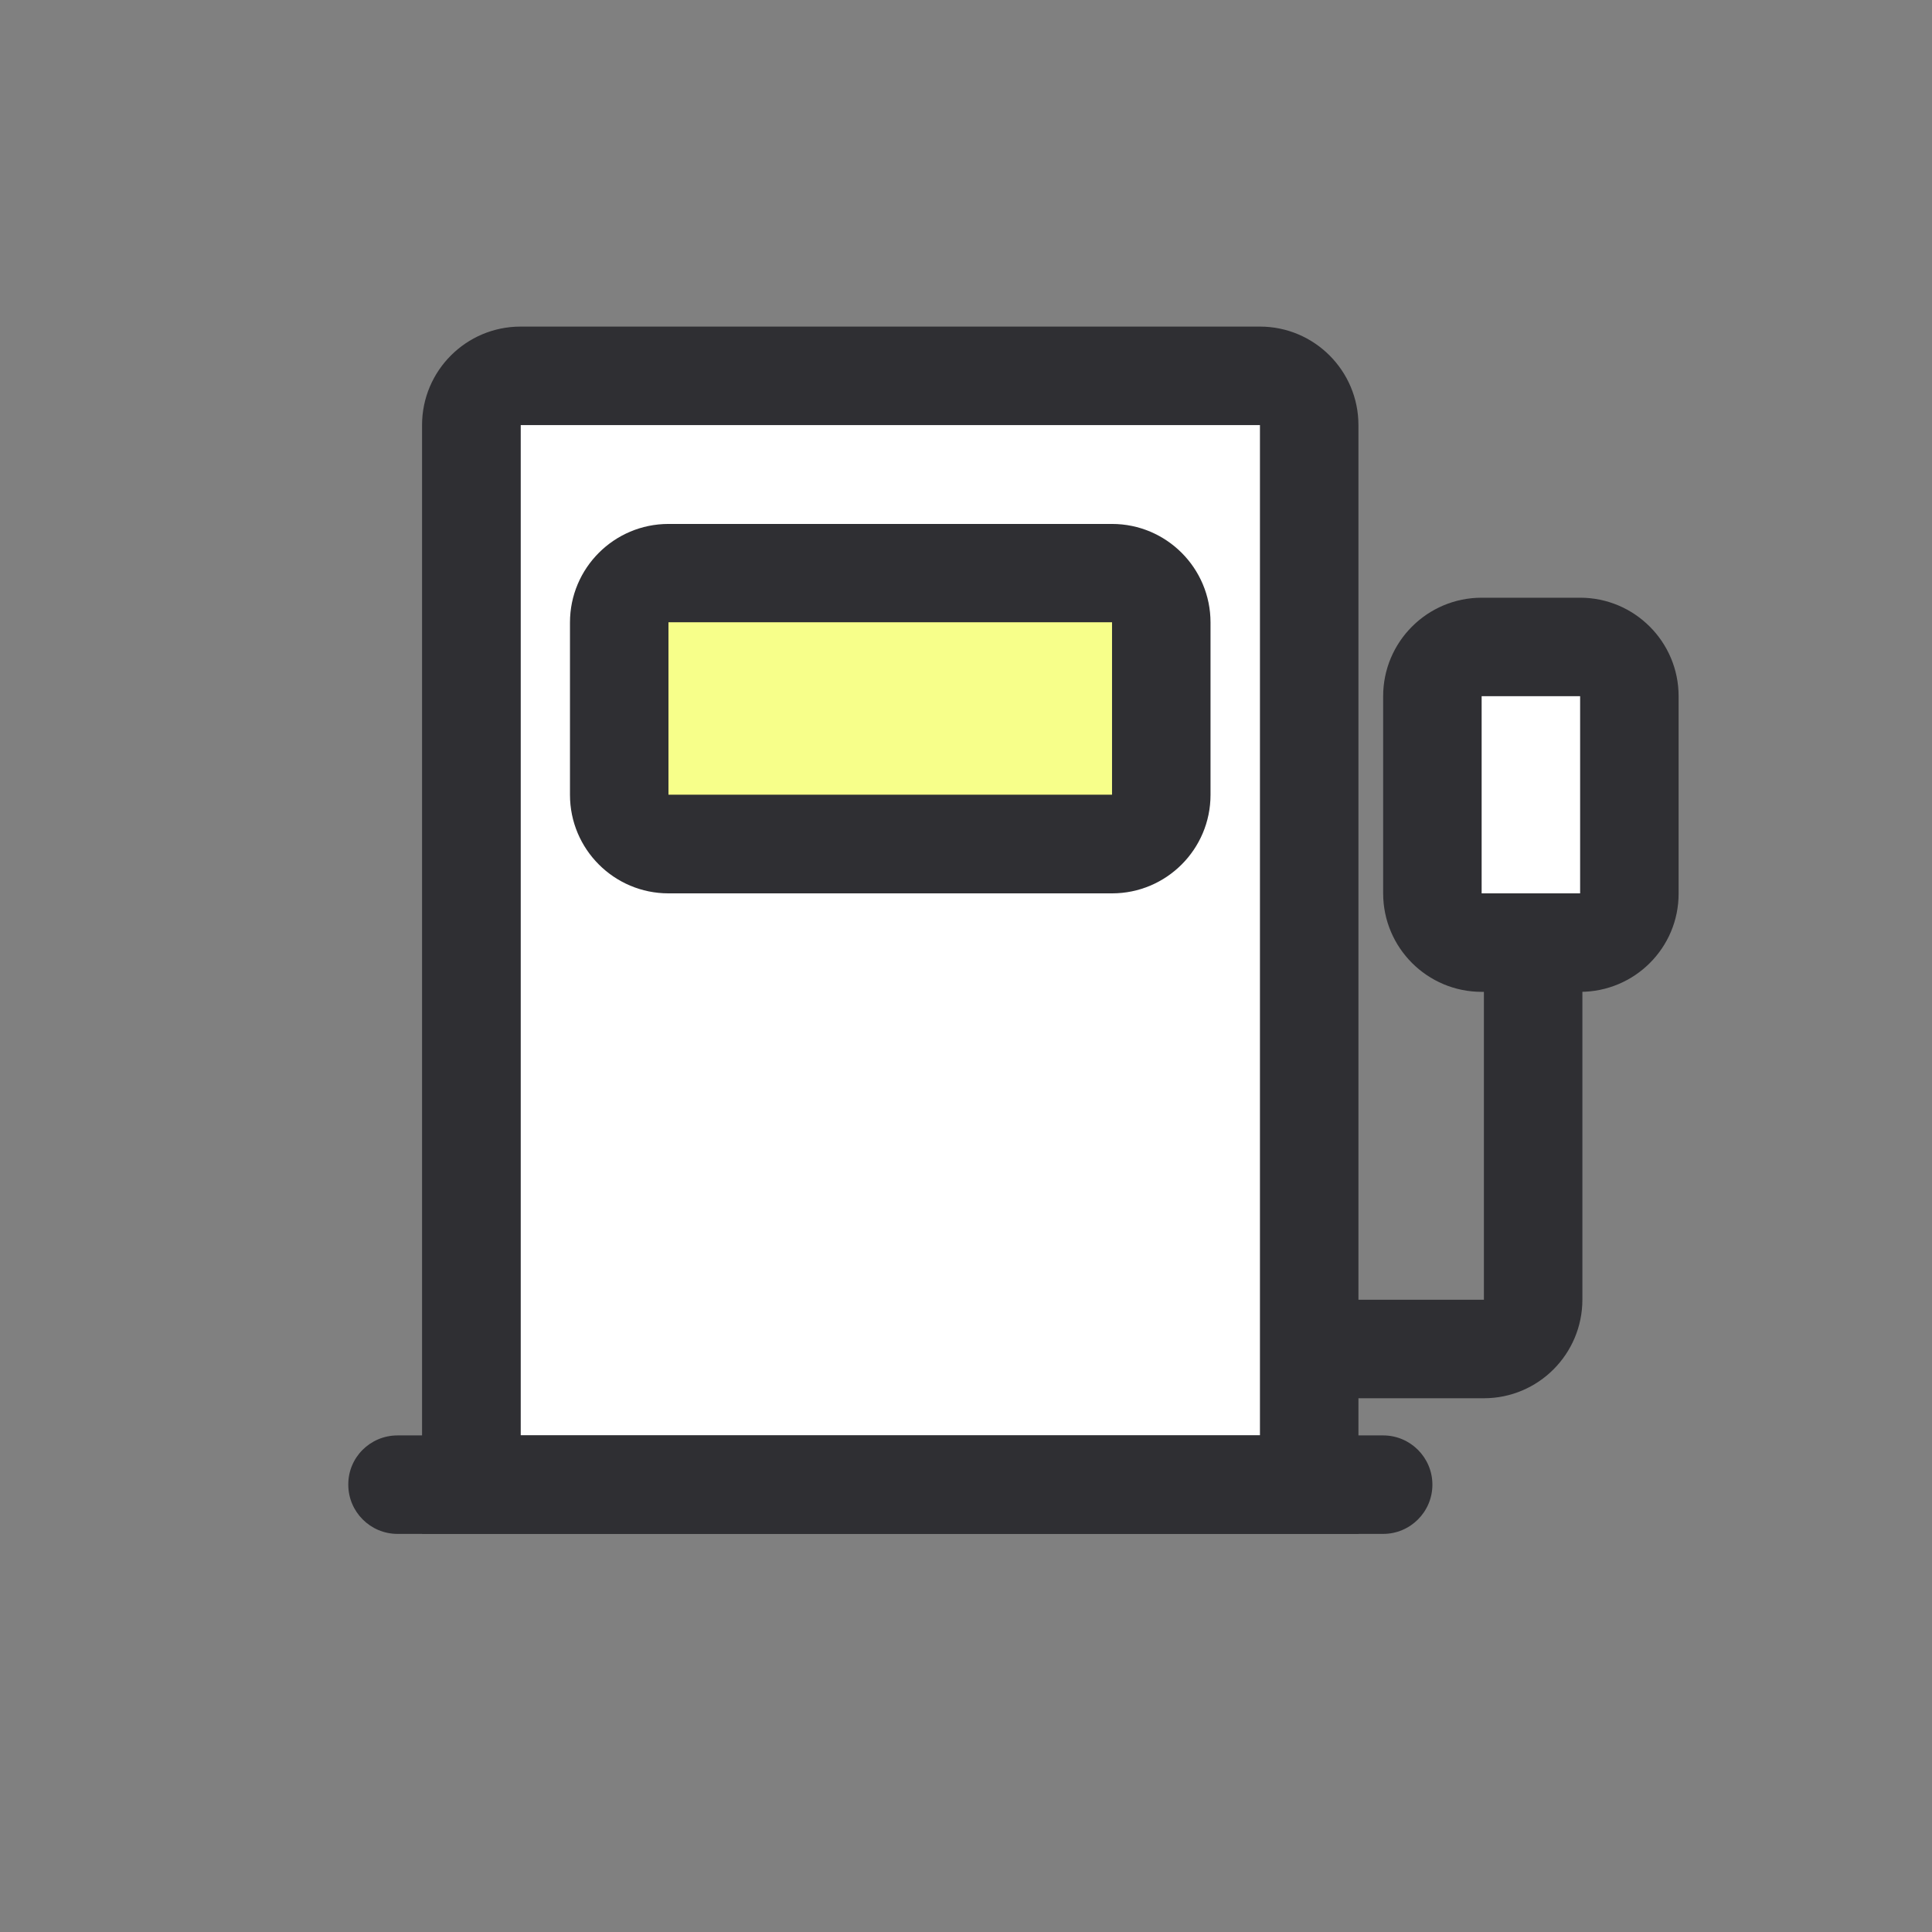 <!DOCTYPE svg PUBLIC "-//W3C//DTD SVG 1.1//EN" "http://www.w3.org/Graphics/SVG/1.1/DTD/svg11.dtd">
<!-- Uploaded to: SVG Repo, www.svgrepo.com, Transformed by: SVG Repo Mixer Tools -->
<svg width="800px" height="800px" viewBox="0 0 1024 1024" class="icon" version="1.1" xmlns="http://www.w3.org/2000/svg" fill="#000000">
<rect x="0" y="0" width="1024" height="1024" fill="#808080" stroke="none"/>
<g id="SVGRepo_bgCarrier" stroke-width="0"/>
<g id="SVGRepo_tracerCarrier" stroke-linecap="round" stroke-linejoin="round"/>
<g id="SVGRepo_iconCarrier">
<path d="M276 199.2h391.8c14.4 0 26.1 11.7 26.1 26.1v561.6h-444V225.3c-0.1-14.4 11.6-26.1 26.1-26.1z" fill="#FFFFFF"/>
<path d="M720 813H223.7V225.3c0-28.8 23.4-52.2 52.2-52.2h391.9c28.8 0 52.2 23.4 52.2 52.2V813z m-444-52.2h391.8V225.3H276v535.5z" fill="#2F2F33"/>
<path d="M210.7 760.8h522.4c14.4 0 26.1 11.7 26.1 26.1 0 14.4-11.7 26.1-26.1 26.1H210.7c-14.4 0-26.1-11.7-26.1-26.1-0.1-14.4 11.6-26.1 26.1-26.1z" fill="#2F2F33"/>
<path d="M354.3 303.7h235.1c14.4 0 26.1 11.7 26.1 26.1v91.4c0 14.4-11.7 26.1-26.1 26.1H354.3c-14.4 0-26.1-11.7-26.1-26.1v-91.4c0-14.4 11.7-26.1 26.1-26.1z" fill="#f7ff8a"/>
<path d="M589.4 473.5H354.3c-28.8 0-52.2-23.4-52.2-52.2v-91.4c0-28.8 23.4-52.2 52.2-52.2h235.1c28.8 0 52.2 23.4 52.2 52.2v91.4c0 28.8-23.4 52.2-52.2 52.2zM354.3 329.8v91.4h235.1v-91.4H354.3z" fill="#2F2F33"/>
<path d="M785.3 342.9h52.2c14.4 0 26.1 11.7 26.1 26.1v104.5c0 14.4-11.7 26.1-26.1 26.1h-52.2c-14.4 0-26.1-11.7-26.1-26.1V369c0-14.4 11.7-26.1 26.1-26.1z" fill="#FFFFFF"/>
<path d="M837.5 525.7h-52.2c-28.8 0-52.2-23.4-52.2-52.2V369c0-28.8 23.4-52.2 52.2-52.2h52.2c28.8 0 52.2 23.4 52.2 52.2v104.5c0.1 28.8-23.3 52.2-52.2 52.2zM785.3 369v104.5h52.2V369h-52.2z" fill="#2F2F33"/>
<path d="M786.5 741.1h-77.6v-52.2h77.6V497.6h52.2v191.2c0 28.9-23.4 52.3-52.2 52.3z" fill="#2F2F33"/>
</g>
</svg>
